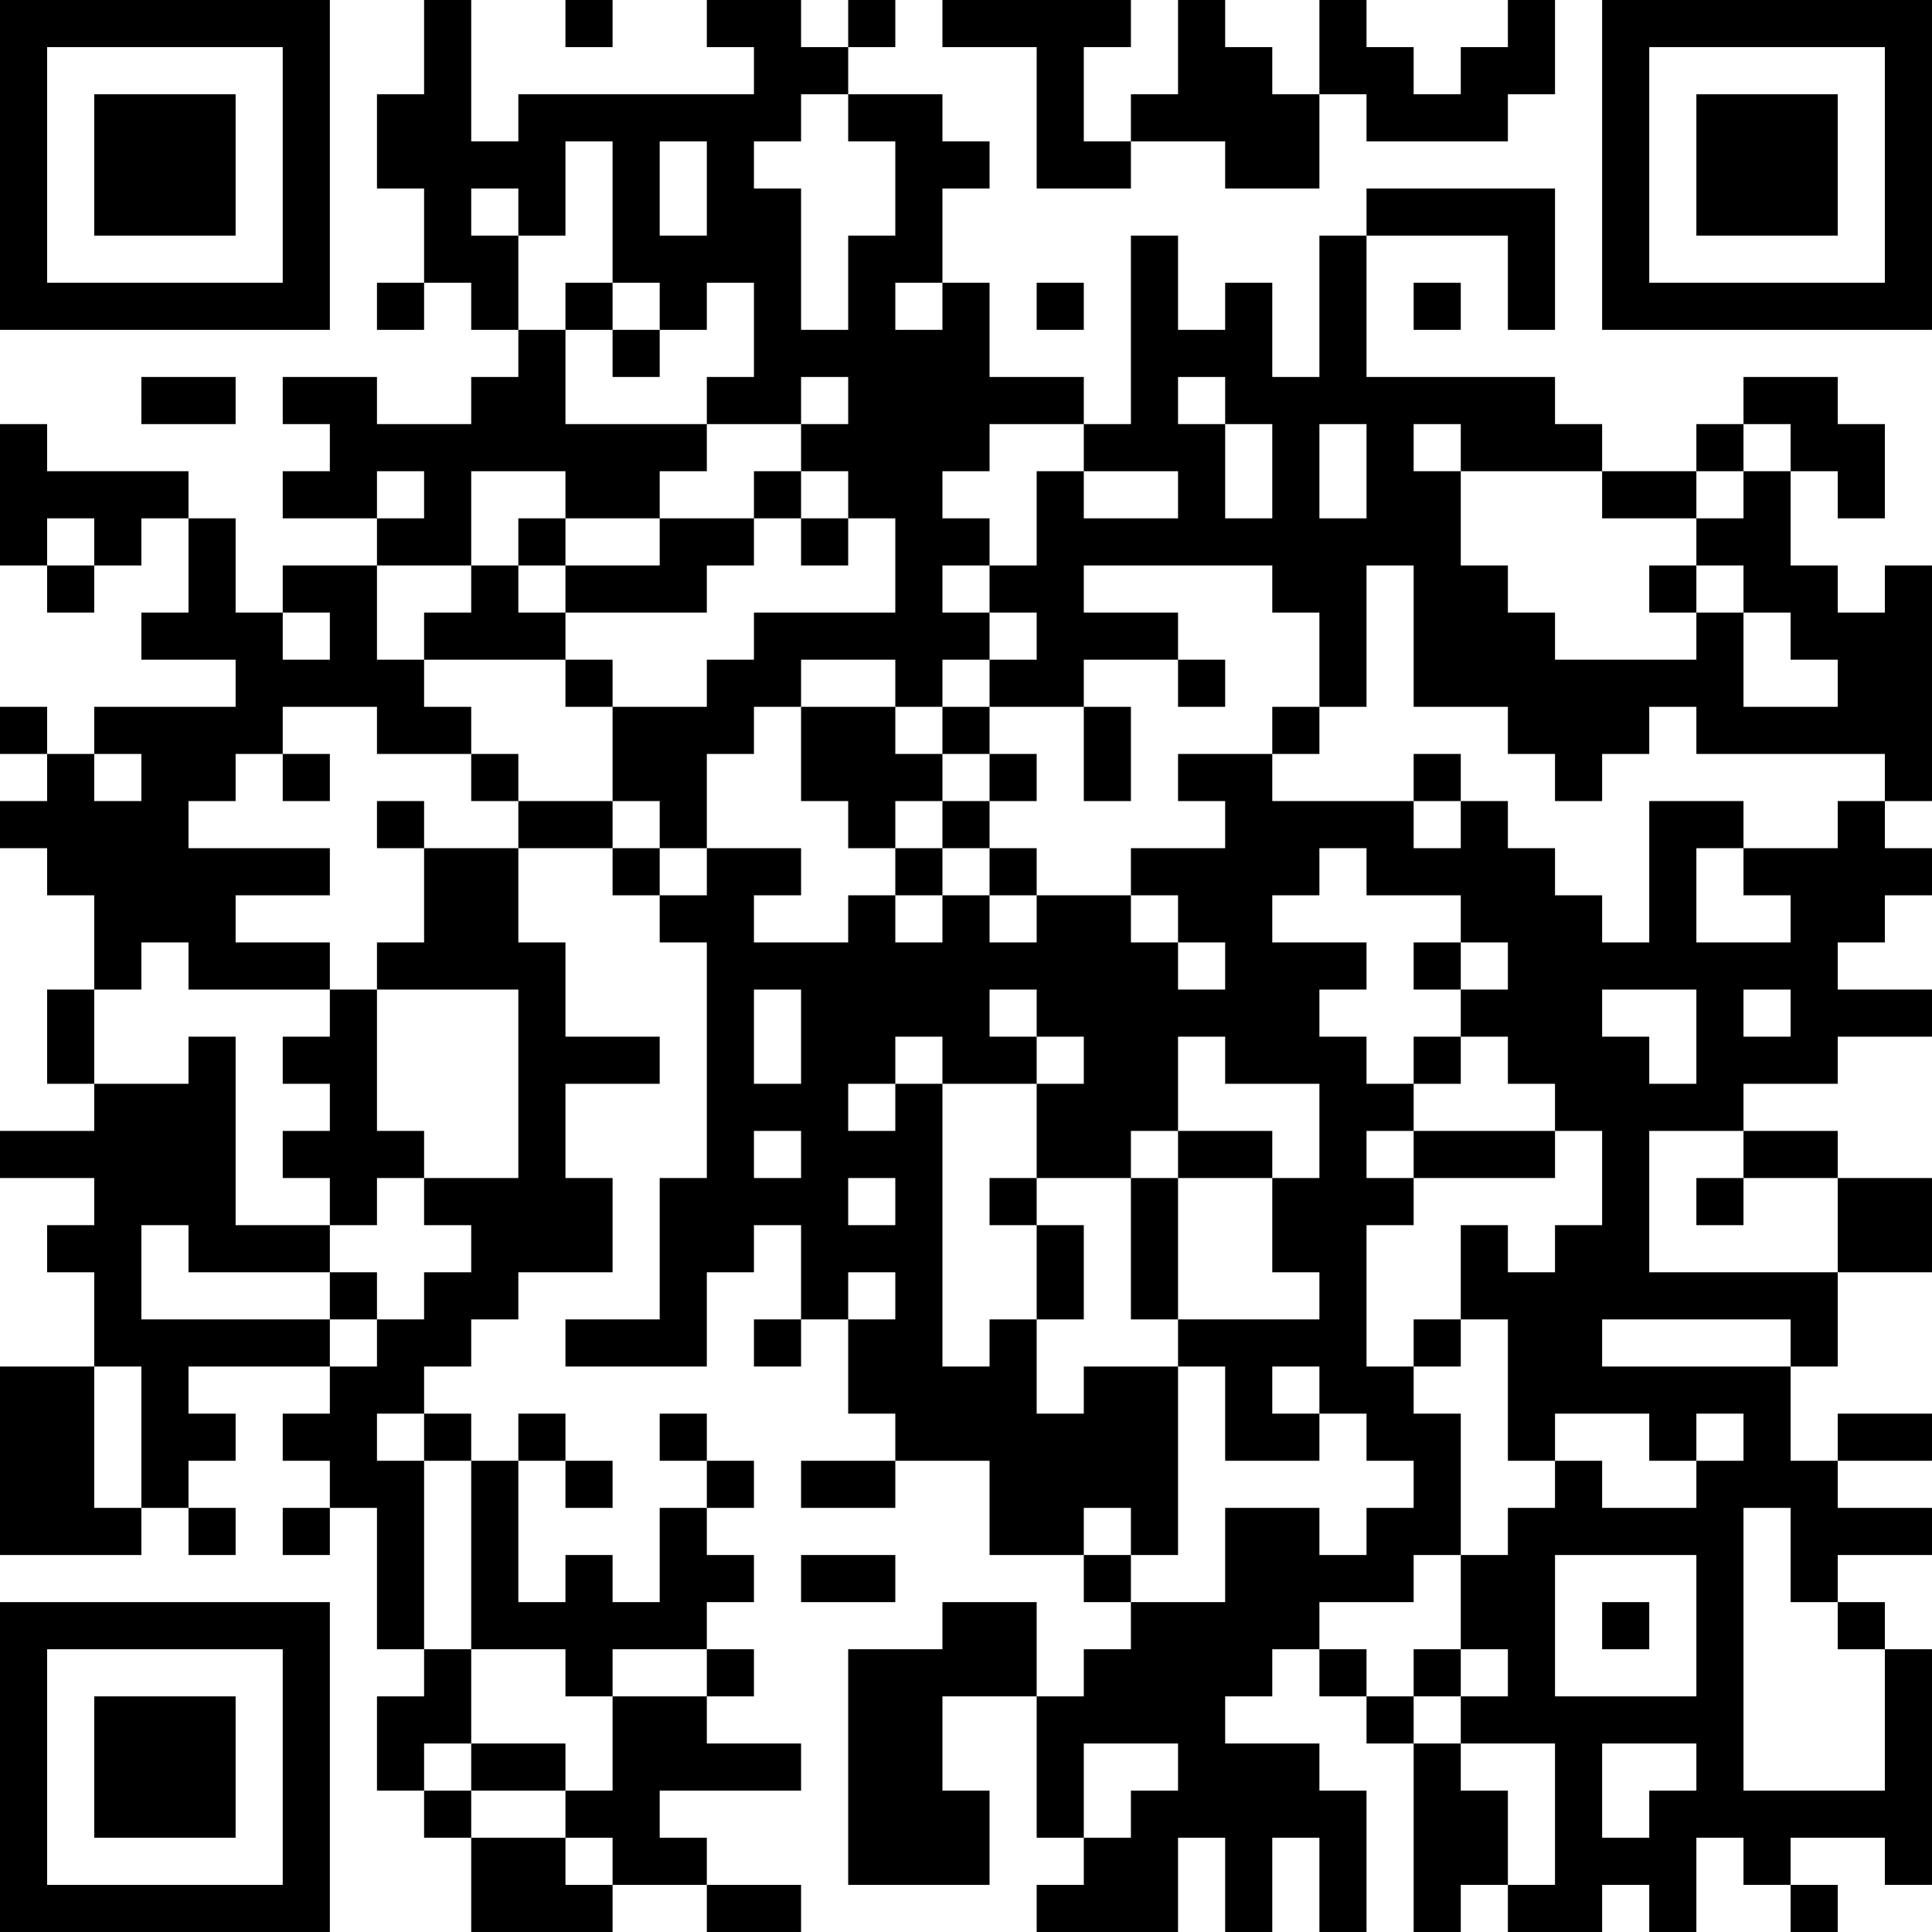 <?xml version="1.0" encoding="UTF-8"?>
<svg xmlns="http://www.w3.org/2000/svg" version="1.1" width="200" height="200" viewBox="0 0 200 200"><rect x="0" y="0" width="200" height="200" fill="#ffffff"/><g transform="scale(4.878)"><g transform="translate(0,0)"><path fill-rule="evenodd" d="M9 0L9 2L8 2L8 4L9 4L9 6L8 6L8 7L9 7L9 6L10 6L10 7L11 7L11 8L10 8L10 9L8 9L8 8L6 8L6 9L7 9L7 10L6 10L6 11L8 11L8 12L6 12L6 13L5 13L5 11L4 11L4 10L1 10L1 9L0 9L0 12L1 12L1 13L2 13L2 12L3 12L3 11L4 11L4 13L3 13L3 14L5 14L5 15L2 15L2 16L1 16L1 15L0 15L0 16L1 16L1 17L0 17L0 18L1 18L1 19L2 19L2 21L1 21L1 23L2 23L2 24L0 24L0 25L2 25L2 26L1 26L1 27L2 27L2 29L0 29L0 33L3 33L3 32L4 32L4 33L5 33L5 32L4 32L4 31L5 31L5 30L4 30L4 29L7 29L7 30L6 30L6 31L7 31L7 32L6 32L6 33L7 33L7 32L8 32L8 35L9 35L9 36L8 36L8 38L9 38L9 39L10 39L10 41L13 41L13 40L15 40L15 41L17 41L17 40L15 40L15 39L14 39L14 38L17 38L17 37L15 37L15 36L16 36L16 35L15 35L15 34L16 34L16 33L15 33L15 32L16 32L16 31L15 31L15 30L14 30L14 31L15 31L15 32L14 32L14 34L13 34L13 33L12 33L12 34L11 34L11 31L12 31L12 32L13 32L13 31L12 31L12 30L11 30L11 31L10 31L10 30L9 30L9 29L10 29L10 28L11 28L11 27L13 27L13 25L12 25L12 23L14 23L14 22L12 22L12 20L11 20L11 18L13 18L13 19L14 19L14 20L15 20L15 25L14 25L14 28L12 28L12 29L15 29L15 27L16 27L16 26L17 26L17 28L16 28L16 29L17 29L17 28L18 28L18 30L19 30L19 31L17 31L17 32L19 32L19 31L21 31L21 33L23 33L23 34L24 34L24 35L23 35L23 36L22 36L22 34L20 34L20 35L18 35L18 40L21 40L21 38L20 38L20 36L22 36L22 39L23 39L23 40L22 40L22 41L25 41L25 39L26 39L26 41L27 41L27 39L28 39L28 41L29 41L29 38L28 38L28 37L26 37L26 36L27 36L27 35L28 35L28 36L29 36L29 37L30 37L30 41L31 41L31 40L32 40L32 41L34 41L34 40L35 40L35 41L36 41L36 39L37 39L37 40L38 40L38 41L39 41L39 40L38 40L38 39L40 39L40 40L41 40L41 35L40 35L40 34L39 34L39 33L41 33L41 32L39 32L39 31L41 31L41 30L39 30L39 31L38 31L38 29L39 29L39 27L41 27L41 25L39 25L39 24L37 24L37 23L39 23L39 22L41 22L41 21L39 21L39 20L40 20L40 19L41 19L41 18L40 18L40 17L41 17L41 12L40 12L40 13L39 13L39 12L38 12L38 10L39 10L39 11L40 11L40 9L39 9L39 8L37 8L37 9L36 9L36 10L34 10L34 9L33 9L33 8L29 8L29 5L32 5L32 7L33 7L33 4L29 4L29 5L28 5L28 8L27 8L27 6L26 6L26 7L25 7L25 5L24 5L24 9L23 9L23 8L21 8L21 6L20 6L20 4L21 4L21 3L20 3L20 2L18 2L18 1L19 1L19 0L18 0L18 1L17 1L17 0L15 0L15 1L16 1L16 2L11 2L11 3L10 3L10 0ZM12 0L12 1L13 1L13 0ZM20 0L20 1L22 1L22 4L24 4L24 3L26 3L26 4L28 4L28 2L29 2L29 3L32 3L32 2L33 2L33 0L32 0L32 1L31 1L31 2L30 2L30 1L29 1L29 0L28 0L28 2L27 2L27 1L26 1L26 0L25 0L25 2L24 2L24 3L23 3L23 1L24 1L24 0ZM17 2L17 3L16 3L16 4L17 4L17 7L18 7L18 5L19 5L19 3L18 3L18 2ZM12 3L12 5L11 5L11 4L10 4L10 5L11 5L11 7L12 7L12 9L15 9L15 10L14 10L14 11L12 11L12 10L10 10L10 12L8 12L8 14L9 14L9 15L10 15L10 16L8 16L8 15L6 15L6 16L5 16L5 17L4 17L4 18L7 18L7 19L5 19L5 20L7 20L7 21L4 21L4 20L3 20L3 21L2 21L2 23L4 23L4 22L5 22L5 26L7 26L7 27L4 27L4 26L3 26L3 28L7 28L7 29L8 29L8 28L9 28L9 27L10 27L10 26L9 26L9 25L11 25L11 21L8 21L8 20L9 20L9 18L11 18L11 17L13 17L13 18L14 18L14 19L15 19L15 18L17 18L17 19L16 19L16 20L18 20L18 19L19 19L19 20L20 20L20 19L21 19L21 20L22 20L22 19L24 19L24 20L25 20L25 21L26 21L26 20L25 20L25 19L24 19L24 18L26 18L26 17L25 17L25 16L27 16L27 17L30 17L30 18L31 18L31 17L32 17L32 18L33 18L33 19L34 19L34 20L35 20L35 17L37 17L37 18L36 18L36 20L38 20L38 19L37 19L37 18L39 18L39 17L40 17L40 16L36 16L36 15L35 15L35 16L34 16L34 17L33 17L33 16L32 16L32 15L30 15L30 12L29 12L29 15L28 15L28 13L27 13L27 12L23 12L23 13L25 13L25 14L23 14L23 15L21 15L21 14L22 14L22 13L21 13L21 12L22 12L22 10L23 10L23 11L25 11L25 10L23 10L23 9L21 9L21 10L20 10L20 11L21 11L21 12L20 12L20 13L21 13L21 14L20 14L20 15L19 15L19 14L17 14L17 15L16 15L16 16L15 16L15 18L14 18L14 17L13 17L13 15L15 15L15 14L16 14L16 13L19 13L19 11L18 11L18 10L17 10L17 9L18 9L18 8L17 8L17 9L15 9L15 8L16 8L16 6L15 6L15 7L14 7L14 6L13 6L13 3ZM14 3L14 5L15 5L15 3ZM12 6L12 7L13 7L13 8L14 8L14 7L13 7L13 6ZM19 6L19 7L20 7L20 6ZM22 6L22 7L23 7L23 6ZM30 6L30 7L31 7L31 6ZM3 8L3 9L5 9L5 8ZM25 8L25 9L26 9L26 11L27 11L27 9L26 9L26 8ZM28 9L28 11L29 11L29 9ZM30 9L30 10L31 10L31 12L32 12L32 13L33 13L33 14L36 14L36 13L37 13L37 15L39 15L39 14L38 14L38 13L37 13L37 12L36 12L36 11L37 11L37 10L38 10L38 9L37 9L37 10L36 10L36 11L34 11L34 10L31 10L31 9ZM8 10L8 11L9 11L9 10ZM16 10L16 11L14 11L14 12L12 12L12 11L11 11L11 12L10 12L10 13L9 13L9 14L12 14L12 15L13 15L13 14L12 14L12 13L15 13L15 12L16 12L16 11L17 11L17 12L18 12L18 11L17 11L17 10ZM1 11L1 12L2 12L2 11ZM11 12L11 13L12 13L12 12ZM35 12L35 13L36 13L36 12ZM6 13L6 14L7 14L7 13ZM25 14L25 15L26 15L26 14ZM17 15L17 17L18 17L18 18L19 18L19 19L20 19L20 18L21 18L21 19L22 19L22 18L21 18L21 17L22 17L22 16L21 16L21 15L20 15L20 16L19 16L19 15ZM23 15L23 17L24 17L24 15ZM27 15L27 16L28 16L28 15ZM2 16L2 17L3 17L3 16ZM6 16L6 17L7 17L7 16ZM10 16L10 17L11 17L11 16ZM20 16L20 17L19 17L19 18L20 18L20 17L21 17L21 16ZM30 16L30 17L31 17L31 16ZM8 17L8 18L9 18L9 17ZM28 18L28 19L27 19L27 20L29 20L29 21L28 21L28 22L29 22L29 23L30 23L30 24L29 24L29 25L30 25L30 26L29 26L29 29L30 29L30 30L31 30L31 33L30 33L30 34L28 34L28 35L29 35L29 36L30 36L30 37L31 37L31 38L32 38L32 40L33 40L33 37L31 37L31 36L32 36L32 35L31 35L31 33L32 33L32 32L33 32L33 31L34 31L34 32L36 32L36 31L37 31L37 30L36 30L36 31L35 31L35 30L33 30L33 31L32 31L32 28L31 28L31 26L32 26L32 27L33 27L33 26L34 26L34 24L33 24L33 23L32 23L32 22L31 22L31 21L32 21L32 20L31 20L31 19L29 19L29 18ZM30 20L30 21L31 21L31 20ZM7 21L7 22L6 22L6 23L7 23L7 24L6 24L6 25L7 25L7 26L8 26L8 25L9 25L9 24L8 24L8 21ZM16 21L16 23L17 23L17 21ZM21 21L21 22L22 22L22 23L20 23L20 22L19 22L19 23L18 23L18 24L19 24L19 23L20 23L20 29L21 29L21 28L22 28L22 30L23 30L23 29L25 29L25 33L24 33L24 32L23 32L23 33L24 33L24 34L26 34L26 32L28 32L28 33L29 33L29 32L30 32L30 31L29 31L29 30L28 30L28 29L27 29L27 30L28 30L28 31L26 31L26 29L25 29L25 28L28 28L28 27L27 27L27 25L28 25L28 23L26 23L26 22L25 22L25 24L24 24L24 25L22 25L22 23L23 23L23 22L22 22L22 21ZM34 21L34 22L35 22L35 23L36 23L36 21ZM37 21L37 22L38 22L38 21ZM30 22L30 23L31 23L31 22ZM16 24L16 25L17 25L17 24ZM25 24L25 25L24 25L24 28L25 28L25 25L27 25L27 24ZM30 24L30 25L33 25L33 24ZM35 24L35 27L39 27L39 25L37 25L37 24ZM18 25L18 26L19 26L19 25ZM21 25L21 26L22 26L22 28L23 28L23 26L22 26L22 25ZM36 25L36 26L37 26L37 25ZM7 27L7 28L8 28L8 27ZM18 27L18 28L19 28L19 27ZM30 28L30 29L31 29L31 28ZM34 28L34 29L38 29L38 28ZM2 29L2 32L3 32L3 29ZM8 30L8 31L9 31L9 35L10 35L10 37L9 37L9 38L10 38L10 39L12 39L12 40L13 40L13 39L12 39L12 38L13 38L13 36L15 36L15 35L13 35L13 36L12 36L12 35L10 35L10 31L9 31L9 30ZM37 32L37 38L40 38L40 35L39 35L39 34L38 34L38 32ZM17 33L17 34L19 34L19 33ZM33 33L33 36L36 36L36 33ZM34 34L34 35L35 35L35 34ZM30 35L30 36L31 36L31 35ZM10 37L10 38L12 38L12 37ZM23 37L23 39L24 39L24 38L25 38L25 37ZM34 37L34 39L35 39L35 38L36 38L36 37ZM0 0L0 7L7 7L7 0ZM1 1L1 6L6 6L6 1ZM2 2L2 5L5 5L5 2ZM34 0L34 7L41 7L41 0ZM35 1L35 6L40 6L40 1ZM36 2L36 5L39 5L39 2ZM0 34L0 41L7 41L7 34ZM1 35L1 40L6 40L6 35ZM2 36L2 39L5 39L5 36Z" fill="#000000"/></g></g></svg>
